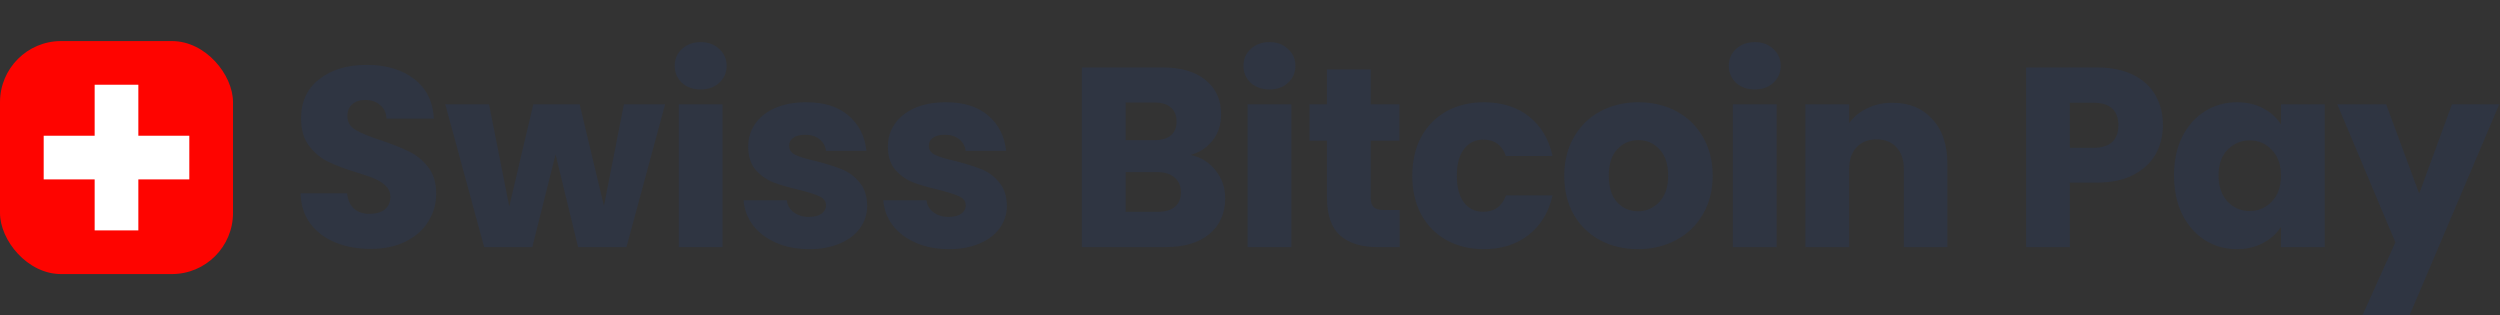 <svg width="2618" height="330" viewBox="0 0 2618 330" fill="none" xmlns="http://www.w3.org/2000/svg">
<rect x="0" y="0" width="2618" height="330" fill="#333333" stroke="none"/>
<g clip-path="url(#clip0_202_2)">
<g clip-path="url(#clip1_202_2)">
<path d="M0 43H244V287H0V43Z" fill="#FE0400"/>
<path d="M99.125 88.75H144.875V142.125H198.25V187.875H144.875V241.25H99.125V187.875H45.75V142.125H99.125V88.75Z" fill="white"/>
</g>
<path d="M388.172 260.643C374.415 260.643 362.087 258.409 351.188 253.943C340.29 249.476 331.535 242.865 324.924 234.111C318.492 225.356 315.098 214.815 314.74 202.487H363.516C364.231 209.455 366.643 214.815 370.752 218.567C374.862 222.14 380.222 223.927 386.832 223.927C393.622 223.927 398.982 222.408 402.912 219.371C406.843 216.155 408.808 211.777 408.808 206.239C408.808 201.593 407.2 197.752 403.984 194.715C400.947 191.677 397.106 189.176 392.46 187.211C387.994 185.245 381.562 183.012 373.164 180.511C361.015 176.759 351.099 173.007 343.416 169.255C335.734 165.503 329.123 159.964 323.584 152.639C318.046 145.313 315.276 135.755 315.276 123.963C315.276 106.453 321.619 92.785 334.304 82.959C346.99 72.953 363.516 67.951 383.884 67.951C404.61 67.951 421.315 72.953 434 82.959C446.686 92.785 453.475 106.543 454.368 124.231H404.788C404.431 118.156 402.198 113.421 398.088 110.027C393.979 106.453 388.708 104.667 382.276 104.667C376.738 104.667 372.271 106.185 368.876 109.223C365.482 112.081 363.784 116.28 363.784 121.819C363.784 127.893 366.643 132.628 372.36 136.023C378.078 139.417 387.011 143.08 399.16 147.011C411.31 151.12 421.136 155.051 428.64 158.803C436.323 162.555 442.934 168.004 448.472 175.151C454.011 182.297 456.78 191.499 456.78 202.755C456.78 213.475 454.011 223.212 448.472 231.967C443.112 240.721 435.251 247.689 424.888 252.871C414.526 258.052 402.287 260.643 388.172 260.643ZM696.502 109.223L656.034 258.767H605.382L581.798 161.751L557.41 258.767H507.026L466.29 109.223H512.118L533.29 216.155L558.482 109.223H606.99L632.45 215.619L653.354 109.223H696.502ZM733.878 93.679C725.838 93.679 719.227 91.356 714.046 86.711C709.043 81.887 706.542 75.991 706.542 69.023C706.542 61.876 709.043 55.98 714.046 51.335C719.227 46.511 725.838 44.099 733.878 44.099C741.739 44.099 748.171 46.511 753.174 51.335C758.355 55.98 760.946 61.876 760.946 69.023C760.946 75.991 758.355 81.887 753.174 86.711C748.171 91.356 741.739 93.679 733.878 93.679ZM756.658 109.223V258.767H710.83V109.223H756.658ZM847.556 260.911C834.513 260.911 822.9 258.677 812.716 254.211C802.532 249.744 794.492 243.669 788.596 235.987C782.7 228.125 779.394 219.371 778.68 209.723H823.972C824.508 214.904 826.92 219.103 831.208 222.319C835.496 225.535 840.766 227.143 847.02 227.143C852.737 227.143 857.114 226.071 860.152 223.927C863.368 221.604 864.976 218.656 864.976 215.083C864.976 210.795 862.742 207.668 858.276 205.703C853.809 203.559 846.573 201.236 836.568 198.735C825.848 196.233 816.914 193.643 809.768 190.963C802.621 188.104 796.457 183.727 791.276 177.831C786.094 171.756 783.504 163.627 783.504 153.443C783.504 144.867 785.826 137.095 790.472 130.127C795.296 122.98 802.264 117.352 811.376 113.243C820.666 109.133 831.654 107.079 844.34 107.079C863.1 107.079 877.84 111.724 888.56 121.015C899.458 130.305 905.712 142.633 907.32 157.999H864.976C864.261 152.817 861.938 148.708 858.008 145.671C854.256 142.633 849.253 141.115 843 141.115C837.64 141.115 833.53 142.187 830.672 144.331C827.813 146.296 826.384 149.065 826.384 152.639C826.384 156.927 828.617 160.143 833.084 162.287C837.729 164.431 844.876 166.575 854.524 168.719C865.601 171.577 874.624 174.436 881.592 177.295C888.56 179.975 894.634 184.441 899.816 190.695C905.176 196.769 907.945 204.988 908.124 215.351C908.124 224.105 905.622 231.967 900.62 238.935C895.796 245.724 888.738 251.084 879.448 255.015C870.336 258.945 859.705 260.911 847.556 260.911ZM993.848 260.911C980.806 260.911 969.192 258.677 959.008 254.211C948.824 249.744 940.784 243.669 934.888 235.987C928.992 228.125 925.687 219.371 924.972 209.723H970.264C970.8 214.904 973.212 219.103 977.5 222.319C981.788 225.535 987.059 227.143 993.312 227.143C999.03 227.143 1003.41 226.071 1006.44 223.927C1009.66 221.604 1011.27 218.656 1011.27 215.083C1011.27 210.795 1009.03 207.668 1004.57 205.703C1000.1 203.559 992.866 201.236 982.86 198.735C972.14 196.233 963.207 193.643 956.06 190.963C948.914 188.104 942.75 183.727 937.568 177.831C932.387 171.756 929.796 163.627 929.796 153.443C929.796 144.867 932.119 137.095 936.764 130.127C941.588 122.98 948.556 117.352 957.668 113.243C966.959 109.133 977.947 107.079 990.632 107.079C1009.39 107.079 1024.13 111.724 1034.85 121.015C1045.75 130.305 1052 142.633 1053.61 157.999H1011.27C1010.55 152.817 1008.23 148.708 1004.3 145.671C1000.55 142.633 995.546 141.115 989.292 141.115C983.932 141.115 979.823 142.187 976.964 144.331C974.106 146.296 972.676 149.065 972.676 152.639C972.676 156.927 974.91 160.143 979.376 162.287C984.022 164.431 991.168 166.575 1000.82 168.719C1011.89 171.577 1020.92 174.436 1027.88 177.295C1034.85 179.975 1040.93 184.441 1046.11 190.695C1051.47 196.769 1054.24 204.988 1054.42 215.351C1054.42 224.105 1051.91 231.967 1046.91 238.935C1042.09 245.724 1035.03 251.084 1025.74 255.015C1016.63 258.945 1006 260.911 993.848 260.911ZM1246.85 162.287C1257.75 164.609 1266.5 170.059 1273.11 178.635C1279.72 187.032 1283.03 196.68 1283.03 207.579C1283.03 223.301 1277.49 235.808 1266.41 245.099C1255.51 254.211 1240.24 258.767 1220.58 258.767H1132.95V70.631H1217.64C1236.75 70.631 1251.67 75.008 1262.39 83.763C1273.29 92.517 1278.74 104.399 1278.74 119.407C1278.74 130.484 1275.79 139.685 1269.9 147.011C1264.18 154.336 1256.5 159.428 1246.85 162.287ZM1178.78 146.743H1208.79C1216.3 146.743 1222.01 145.135 1225.94 141.919C1230.05 138.524 1232.11 133.611 1232.11 127.179C1232.11 120.747 1230.05 115.833 1225.94 112.439C1222.01 109.044 1216.3 107.347 1208.79 107.347H1178.78V146.743ZM1212.54 221.783C1220.23 221.783 1226.12 220.085 1230.23 216.691C1234.52 213.117 1236.66 208.025 1236.66 201.415C1236.66 194.804 1234.43 189.623 1229.96 185.871C1225.68 182.119 1219.69 180.243 1212.01 180.243H1178.78V221.783H1212.54ZM1329.51 93.679C1321.47 93.679 1314.86 91.356 1309.68 86.711C1304.67 81.887 1302.17 75.991 1302.17 69.023C1302.17 61.876 1304.67 55.98 1309.68 51.335C1314.86 46.511 1321.47 44.099 1329.51 44.099C1337.37 44.099 1343.8 46.511 1348.8 51.335C1353.99 55.98 1356.58 61.876 1356.58 69.023C1356.58 75.991 1353.99 81.887 1348.8 86.711C1343.8 91.356 1337.37 93.679 1329.51 93.679ZM1352.29 109.223V258.767H1306.46V109.223H1352.29ZM1465.7 219.907V258.767H1442.38C1425.77 258.767 1412.81 254.747 1403.52 246.707C1394.23 238.488 1389.59 225.177 1389.59 206.775V147.279H1371.36V109.223H1389.59V72.775H1435.41V109.223H1465.43V147.279H1435.41V207.311C1435.41 211.777 1436.49 214.993 1438.63 216.959C1440.77 218.924 1444.35 219.907 1449.35 219.907H1465.7ZM1478.96 183.995C1478.96 168.451 1482.09 154.872 1488.34 143.259C1494.78 131.645 1503.62 122.712 1514.88 116.459C1526.31 110.205 1539.35 107.079 1554 107.079C1572.76 107.079 1588.4 111.992 1600.9 121.819C1613.59 131.645 1621.9 145.492 1625.83 163.359H1577.05C1572.94 151.924 1564.99 146.207 1553.2 146.207C1544.8 146.207 1538.1 149.512 1533.1 156.123C1528.1 162.555 1525.6 171.845 1525.6 183.995C1525.6 196.144 1528.1 205.524 1533.1 212.135C1538.1 218.567 1544.8 221.783 1553.2 221.783C1564.99 221.783 1572.94 216.065 1577.05 204.631H1625.83C1621.9 222.14 1613.59 235.897 1600.9 245.903C1588.22 255.908 1572.59 260.911 1554 260.911C1539.35 260.911 1526.31 257.784 1514.88 251.531C1503.62 245.277 1494.78 236.344 1488.34 224.731C1482.09 213.117 1478.96 199.539 1478.96 183.995ZM1715.26 260.911C1700.61 260.911 1687.39 257.784 1675.6 251.531C1663.99 245.277 1654.79 236.344 1648 224.731C1641.39 213.117 1638.08 199.539 1638.08 183.995C1638.08 168.629 1641.48 155.14 1648.26 143.527C1655.05 131.735 1664.34 122.712 1676.14 116.459C1687.93 110.205 1701.15 107.079 1715.8 107.079C1730.45 107.079 1743.67 110.205 1755.46 116.459C1767.26 122.712 1776.55 131.735 1783.34 143.527C1790.13 155.14 1793.52 168.629 1793.52 183.995C1793.52 199.36 1790.04 212.939 1783.07 224.731C1776.28 236.344 1766.9 245.277 1754.93 251.531C1743.14 257.784 1729.92 260.911 1715.26 260.911ZM1715.26 221.247C1724.02 221.247 1731.43 218.031 1737.51 211.599C1743.76 205.167 1746.89 195.965 1746.89 183.995C1746.89 172.024 1743.85 162.823 1737.78 156.391C1731.88 149.959 1724.56 146.743 1715.8 146.743C1706.87 146.743 1699.45 149.959 1693.56 156.391C1687.66 162.644 1684.71 171.845 1684.71 183.995C1684.71 195.965 1687.57 205.167 1693.29 211.599C1699.18 218.031 1706.51 221.247 1715.26 221.247ZM1837.73 93.679C1829.69 93.679 1823.08 91.356 1817.9 86.711C1812.9 81.887 1810.4 75.991 1810.4 69.023C1810.4 61.876 1812.9 55.98 1817.9 51.335C1823.08 46.511 1829.69 44.099 1837.73 44.099C1845.59 44.099 1852.03 46.511 1857.03 51.335C1862.21 55.98 1864.8 61.876 1864.8 69.023C1864.8 75.991 1862.21 81.887 1857.03 86.711C1852.03 91.356 1845.59 93.679 1837.73 93.679ZM1860.51 109.223V258.767H1814.68V109.223H1860.51ZM1981.69 107.615C1999.2 107.615 2013.14 113.332 2023.5 124.767C2034.04 136.023 2039.31 151.567 2039.31 171.399V258.767H1993.75V177.563C1993.75 167.557 1991.16 159.785 1985.98 154.247C1980.8 148.708 1973.83 145.939 1965.08 145.939C1956.32 145.939 1949.36 148.708 1944.17 154.247C1938.99 159.785 1936.4 167.557 1936.4 177.563V258.767H1890.57V109.223H1936.4V129.055C1941.05 122.444 1947.3 117.263 1955.16 113.511C1963.02 109.58 1971.87 107.615 1981.69 107.615ZM2265.03 131.199C2265.03 142.097 2262.53 152.103 2257.53 161.215C2252.53 170.148 2244.85 177.384 2234.48 182.923C2224.12 188.461 2211.26 191.231 2195.89 191.231H2167.48V258.767H2121.65V70.631H2195.89C2210.9 70.631 2223.58 73.221 2233.95 78.403C2244.31 83.584 2252.08 90.731 2257.26 99.843C2262.44 108.955 2265.03 119.407 2265.03 131.199ZM2192.41 154.783C2201.16 154.783 2207.68 152.728 2211.97 148.619C2216.26 144.509 2218.4 138.703 2218.4 131.199C2218.4 123.695 2216.26 117.888 2211.97 113.779C2207.68 109.669 2201.16 107.615 2192.41 107.615H2167.48V154.783H2192.41ZM2276.63 183.727C2276.63 168.361 2279.49 154.872 2285.21 143.259C2291.1 131.645 2299.05 122.712 2309.06 116.459C2319.07 110.205 2330.23 107.079 2342.56 107.079C2353.1 107.079 2362.3 109.223 2370.16 113.511C2378.2 117.799 2384.37 123.427 2388.66 130.395V109.223H2434.48V258.767H2388.66V237.595C2384.19 244.563 2377.94 250.191 2369.9 254.479C2362.03 258.767 2352.83 260.911 2342.29 260.911C2330.14 260.911 2319.07 257.784 2309.06 251.531C2299.05 245.099 2291.1 236.076 2285.21 224.463C2279.49 212.671 2276.63 199.092 2276.63 183.727ZM2388.66 183.995C2388.66 172.56 2385.44 163.537 2379.01 156.927C2372.75 150.316 2365.07 147.011 2355.96 147.011C2346.85 147.011 2339.08 150.316 2332.64 156.927C2326.39 163.359 2323.26 172.292 2323.26 183.727C2323.26 195.161 2326.39 204.273 2332.64 211.063C2339.08 217.673 2346.85 220.979 2355.96 220.979C2365.07 220.979 2372.75 217.673 2379.01 211.063C2385.44 204.452 2388.66 195.429 2388.66 183.995ZM2617.25 109.223L2523.45 329.787H2474.14L2508.44 253.675L2447.61 109.223H2498.79L2533.37 202.755L2567.67 109.223H2617.25Z" fill="#2F3542"/>
</g>
<defs>
<clipPath id="clip0_202_2">
<rect width="2618" height="330" fill="white"/>
</clipPath>
<clipPath id="clip1_202_2">
<rect y="43" width="244" height="244" rx="64" fill="white"/>
</clipPath>
</defs>
</svg>
